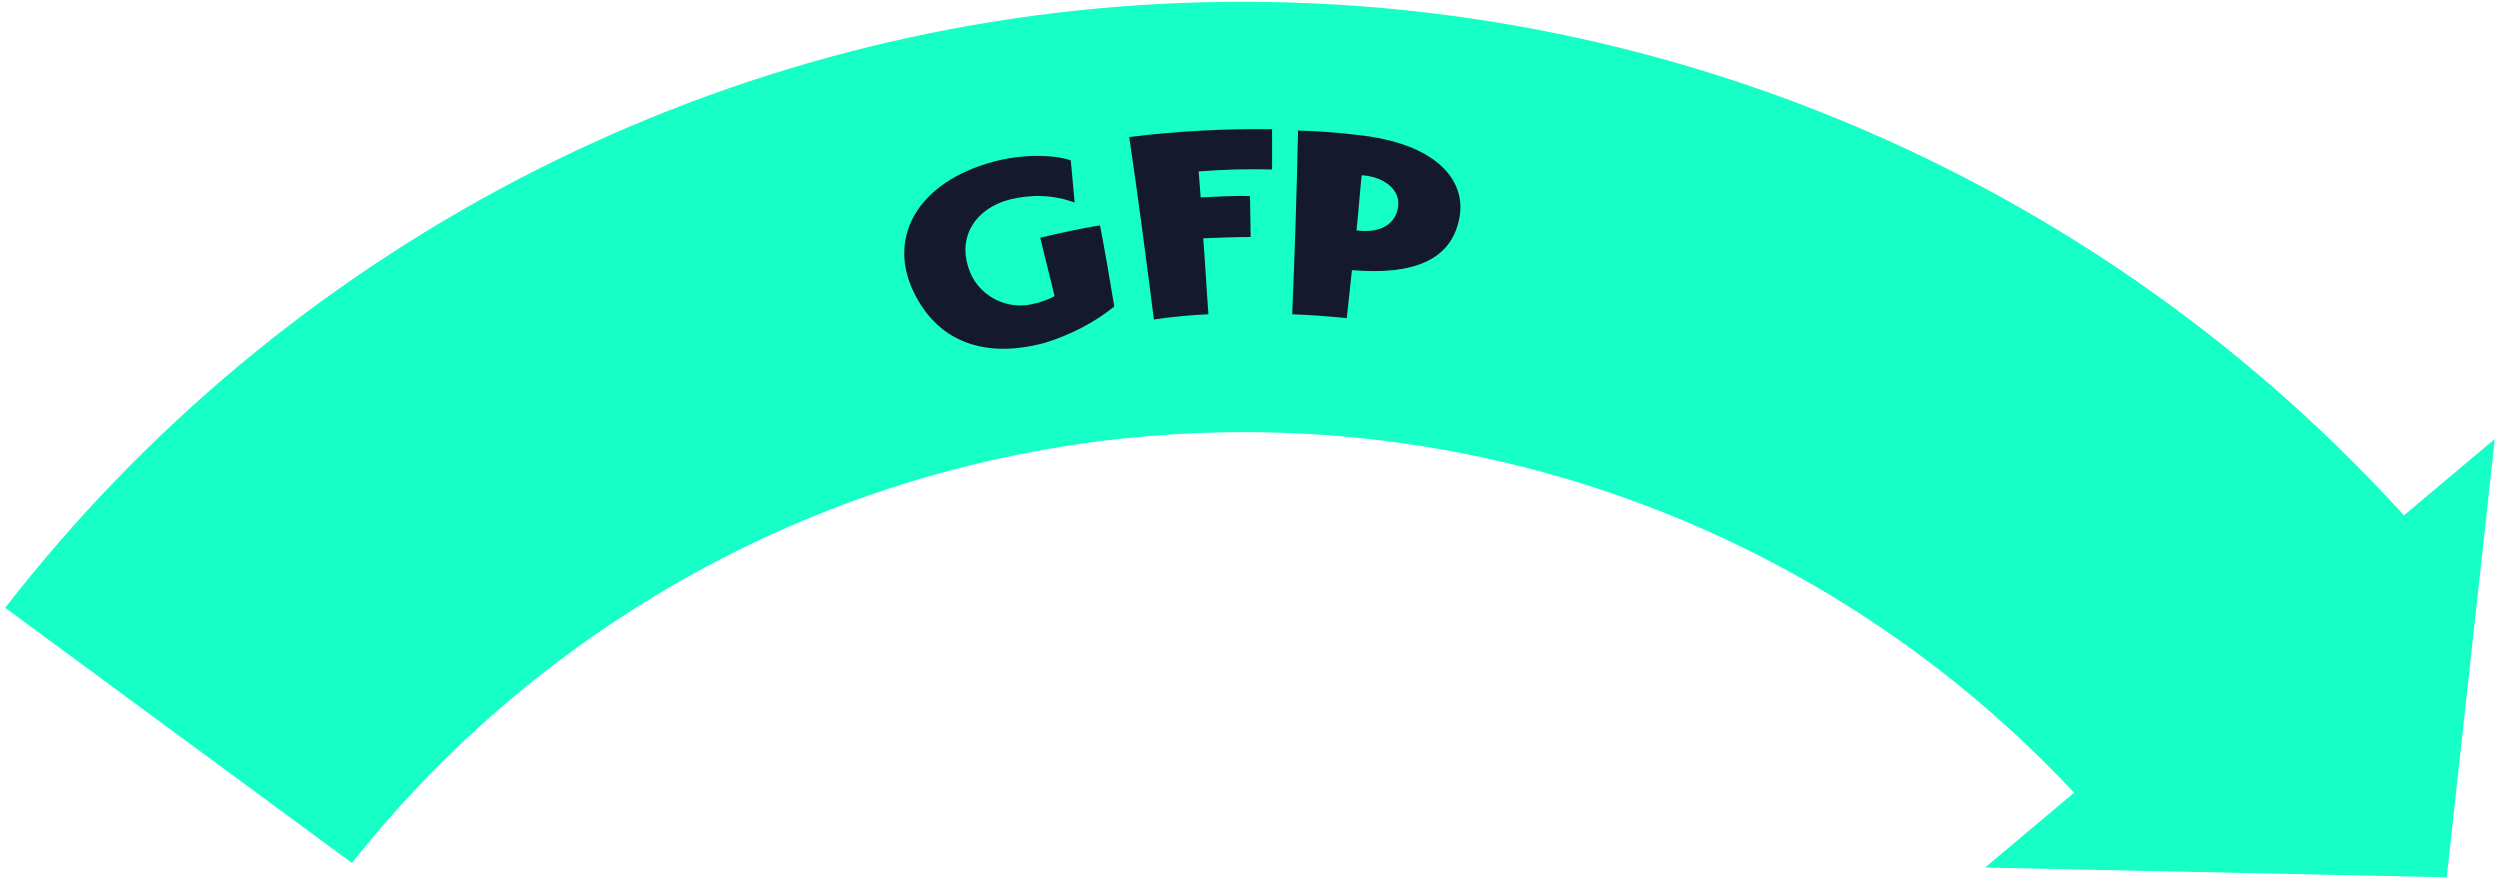 <?xml version="1.0" encoding="utf-8"?>
<!-- Generator: Adobe Illustrator 23.1.0, SVG Export Plug-In . SVG Version: 6.00 Build 0)  -->
<svg version="1.1" id="Layer_1" xmlns="http://www.w3.org/2000/svg" xmlns:xlink="http://www.w3.org/1999/xlink" x="0px" y="0px"
	 viewBox="0 0 385 135.4" style="enable-background:new 0 0 385 135.4;" xml:space="preserve">
<style type="text/css">
	.st0{fill:#15FFC7;}
	.st1{fill:#14192E;}
</style>
<title>Asset 53</title>
<polygon class="st0" points="305.7,133.6 384.2,67.6 376.8,135.1 "/>
<path class="st0" d="M182.3,66.8c52.4-2.8,103.3,18.1,138.7,57l50.6-42.9C322.8,26.3,251.9-3.2,178.8,0.6c-70,3.6-135,37.6-178,93
	l53.4,39.3C85.4,93.5,132,69.4,182.3,66.8z"/>
<path class="st1" d="M160.9,52.8c-9.3,2.5-16.8-0.1-20.5-8.5c-3.5-8.1,1.1-16.3,12.6-19.4c4-1.1,9.1-1.2,11.9-0.2l0.6,6.5
	c-3.2-1.2-6.6-1.3-9.9-0.5c-5.5,1.4-8,5.8-6.5,10.4c1.3,4.4,6,6.9,10.4,5.6h0.1c1-0.3,1.9-0.6,2.8-1.1c-0.7-3-1.5-6-2.2-9
	c3-0.7,6.1-1.4,9.2-1.9c0.8,4.1,1.5,8.3,2.2,12.5C168.5,49.7,164.8,51.6,160.9,52.8z"/>
<path class="st1" d="M186.1,48.4c-2.8,0.1-5.6,0.4-8.4,0.8c-1.2-9.4-2.4-18.7-3.8-28.1c7.3-0.9,14.6-1.3,22-1.2v6.2
	c-3.8-0.1-7.5,0-11.3,0.3l0.3,4c2.5-0.1,5.1-0.3,7.6-0.2l0.1,6.3c-2.4,0-4.9,0.1-7.3,0.2C185.6,40.5,185.8,44.5,186.1,48.4z"/>
<path class="st1" d="M208.2,41.6l-0.8,7.4c-2.8-0.3-5.6-0.5-8.4-0.6c0.4-9.4,0.7-18.9,0.9-28.3c3.1,0.1,6.2,0.3,9.3,0.7
	c12,1.3,16.8,7,15.5,13C223.4,40,217.8,42.4,208.2,41.6z M209.9,27h-0.2c-0.3,2.8-0.5,5.7-0.8,8.5h0.1h0.1c3.2,0.4,5.8-0.8,6.2-3.6
	C215.7,29.3,213.3,27.3,209.9,27z"/>
</svg>
